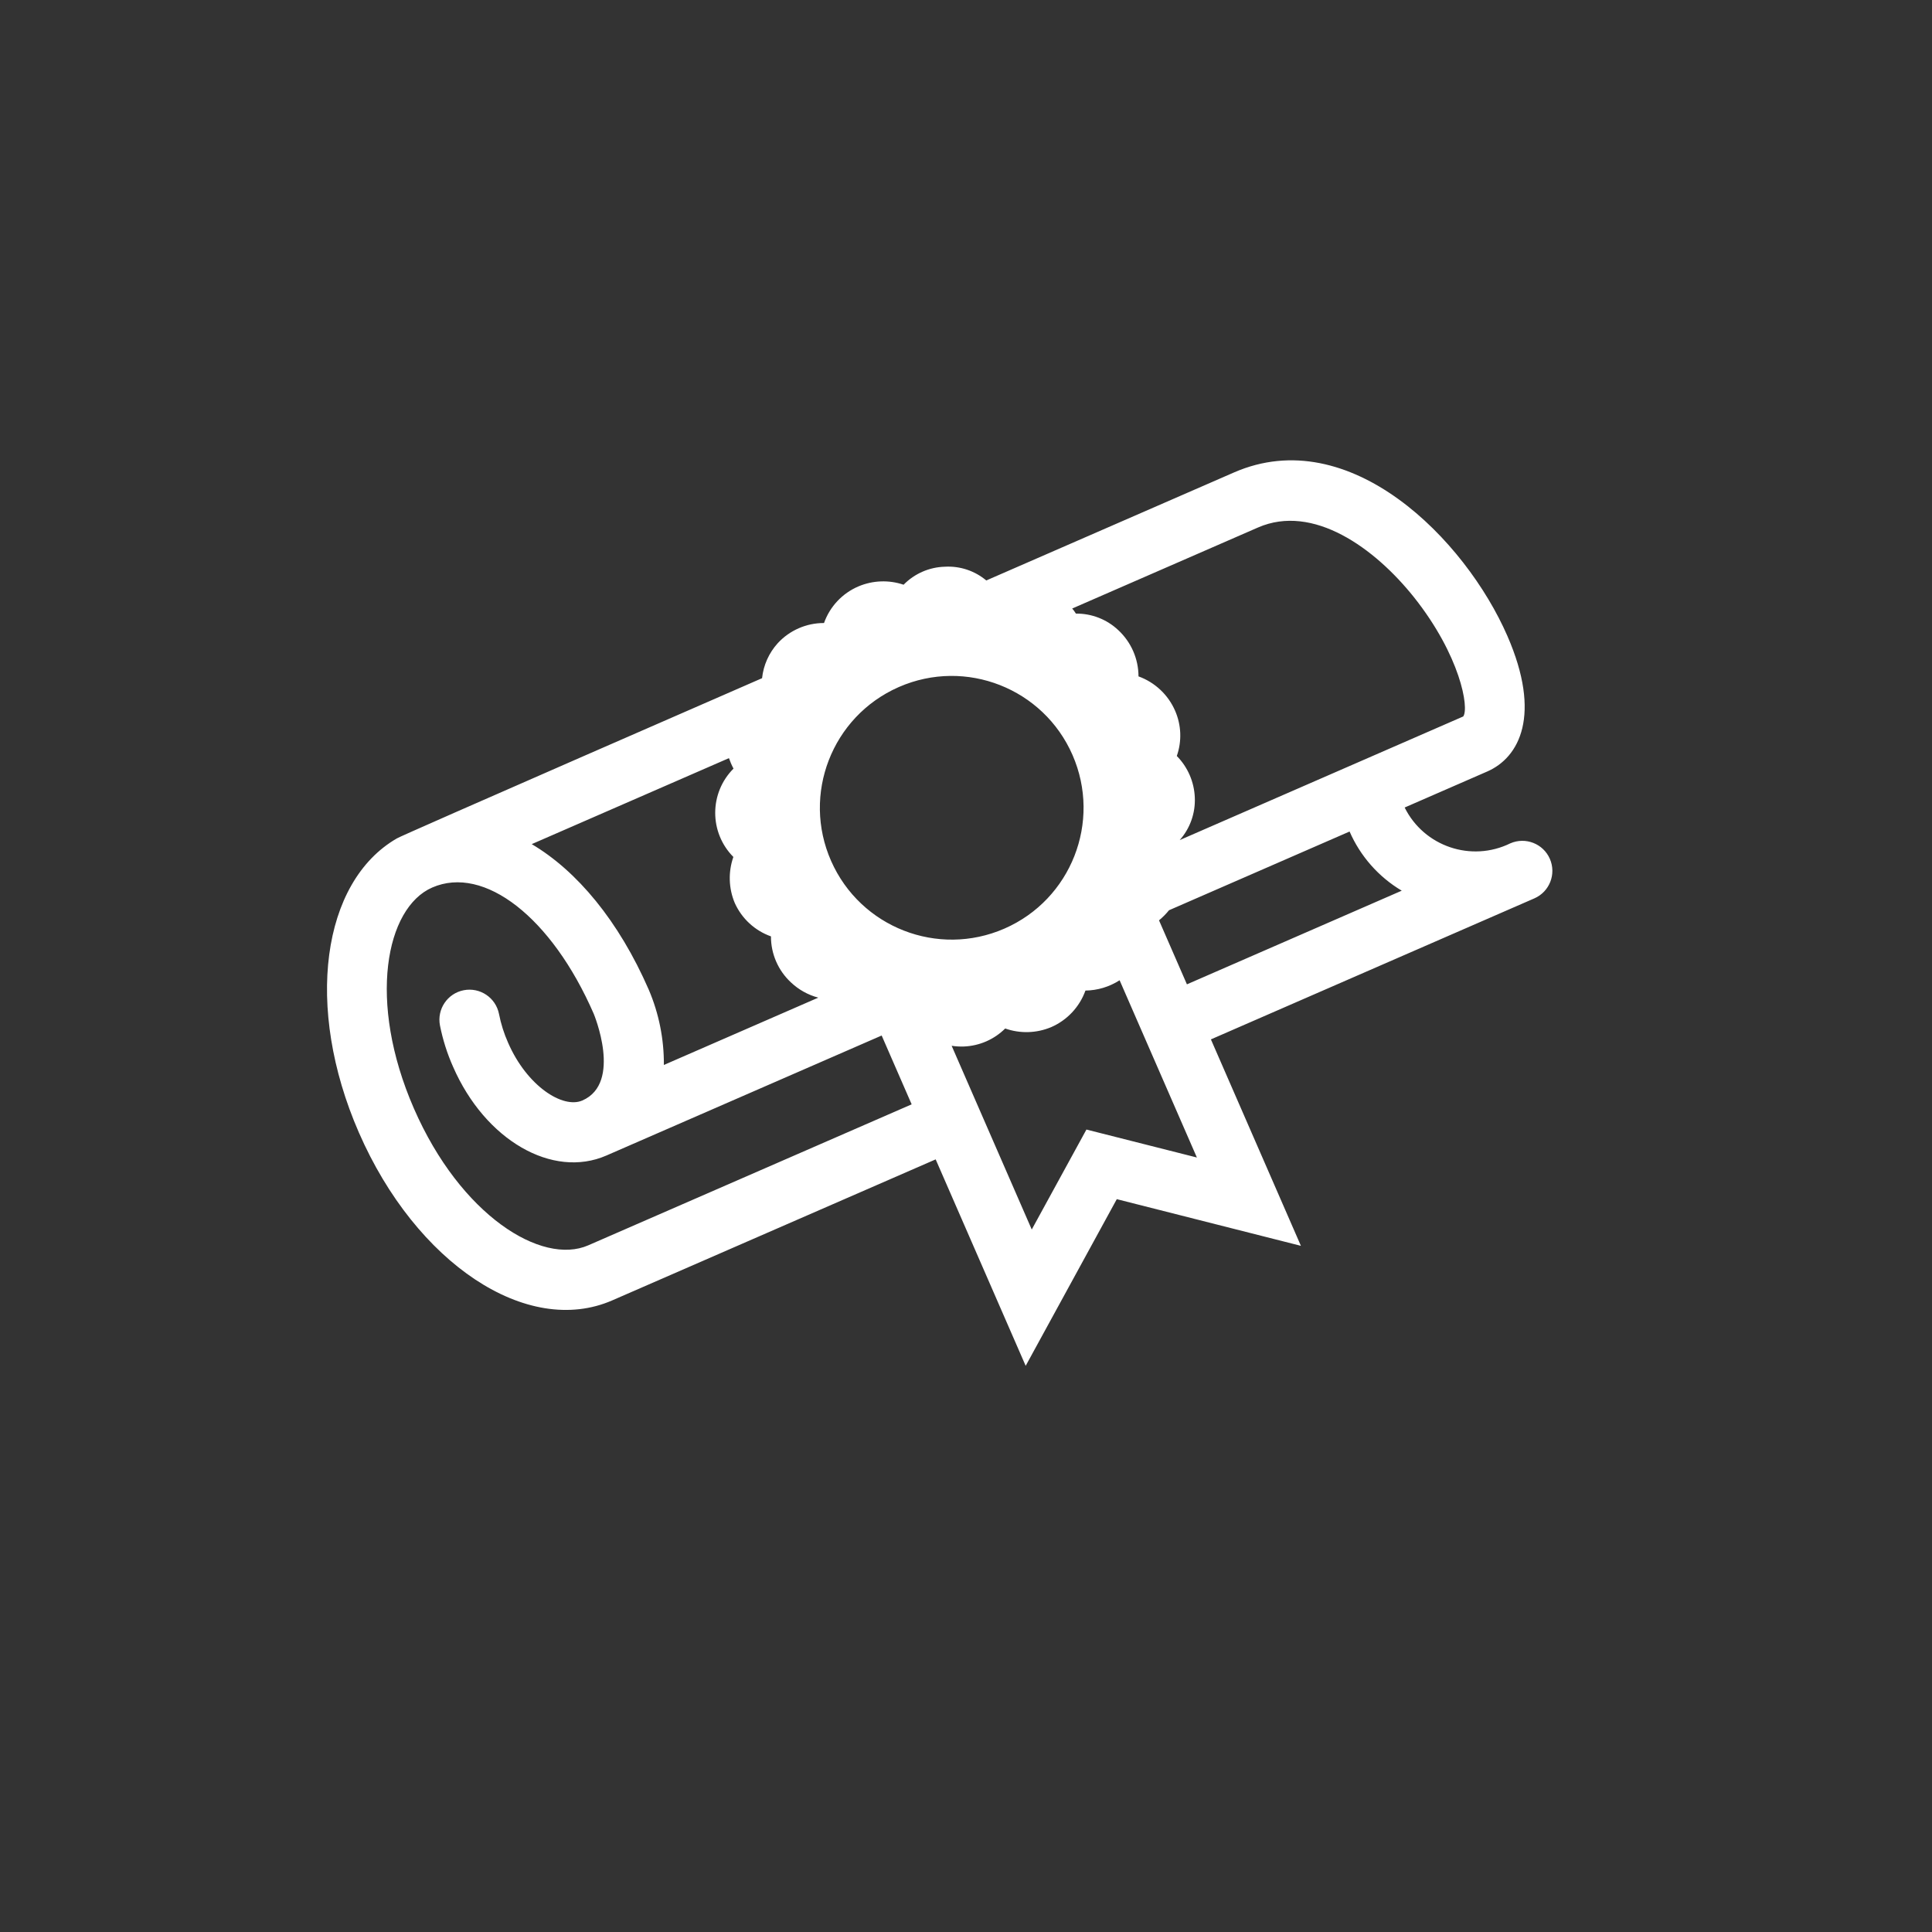 <svg width="63" height="63" viewBox="0 0 63 63" fill="none" xmlns="http://www.w3.org/2000/svg">
<rect x="0" y="0" width="63" height="63" fill="#333333" stroke="none"/>
<g clip-path="url(#clip0_44_94)">
<path d="M49.154 20.738C47.785 17.596 44.018 13.758 40.239 15.406L32.161 18.928C31.785 18.612 31.302 18.452 30.812 18.48C30.304 18.493 29.821 18.704 29.465 19.067C28.985 18.904 28.461 18.924 27.994 19.121C27.468 19.345 27.061 19.778 26.87 20.316C26.297 20.314 25.75 20.553 25.362 20.973C25.074 21.29 24.895 21.69 24.85 22.115C24.85 22.115 12.966 27.296 12.942 27.339C10.489 28.755 9.923 32.848 11.701 36.927C13.566 41.204 17.195 43.611 19.964 42.404L30.511 37.806L33.446 44.538L36.417 39.103L42.421 40.625L39.486 33.893L50.033 29.295C50.529 29.079 50.755 28.502 50.539 28.006C50.323 27.511 49.746 27.284 49.25 27.5C47.976 28.125 46.436 27.603 45.804 26.332L48.496 25.158C49.547 24.7 50.277 23.314 49.154 20.738ZM29.317 22.4C31.493 21.451 34.026 22.447 34.975 24.623C35.923 26.799 34.928 29.332 32.752 30.281C30.583 31.227 28.058 30.241 27.102 28.076C26.143 25.905 27.127 23.367 29.299 22.408C29.305 22.405 29.311 22.403 29.317 22.4ZM23.77 24.722C23.811 24.84 23.86 24.954 23.919 25.063C23.125 25.858 23.123 27.146 23.914 27.944C23.743 28.433 23.759 28.968 23.96 29.446C24.189 29.954 24.615 30.348 25.14 30.534C25.138 31.105 25.376 31.651 25.795 32.038C26.045 32.274 26.351 32.444 26.683 32.532L21.648 34.727C21.654 33.883 21.486 33.047 21.155 32.272C20.176 30.028 18.815 28.399 17.339 27.526L23.77 24.722ZM19.181 40.609C17.665 41.27 15.019 39.636 13.496 36.144C11.974 32.653 12.578 29.602 14.094 28.941C15.786 28.203 17.99 29.913 19.359 33.054C19.359 33.054 20.306 35.312 18.991 35.885C18.354 36.163 17.185 35.417 16.569 34.004C16.435 33.703 16.335 33.388 16.272 33.065C16.168 32.534 15.654 32.187 15.122 32.29C14.591 32.393 14.243 32.908 14.347 33.44C14.439 33.903 14.582 34.355 14.774 34.786C15.817 37.178 18.015 38.447 19.774 37.68L28.75 33.767L29.728 36.011L19.181 40.609ZM35.427 36.833L33.644 40.093L31.032 34.102C31.164 34.122 31.298 34.13 31.432 34.125C31.938 34.105 32.419 33.895 32.778 33.538C33.264 33.709 33.796 33.694 34.272 33.496C34.795 33.27 35.202 32.838 35.395 32.301C35.791 32.296 36.177 32.179 36.509 31.965L39.029 37.745L35.427 36.833ZM38.704 32.098L37.794 30.011C37.913 29.912 38.023 29.802 38.12 29.682L44.008 27.115C44.359 27.92 44.954 28.595 45.709 29.044L38.704 32.098ZM38.469 27.394C38.809 27.011 38.985 26.51 38.961 25.999C38.939 25.493 38.73 25.013 38.374 24.652C38.542 24.172 38.523 23.647 38.32 23.18C38.094 22.657 37.661 22.25 37.125 22.056C37.124 21.485 36.886 20.939 36.467 20.549C36.093 20.196 35.597 20.003 35.084 20.009C35.048 19.95 35.008 19.894 34.963 19.843L41.022 17.201C42.817 16.419 44.826 17.866 46.111 19.479C47.617 21.376 47.914 23.089 47.714 23.363L38.469 27.394Z" fill="white"/>
</g>
<defs>
<clipPath id="clip0_44_94">
<rect width="47" height="47" fill="white" transform="translate(0.566 19.35) rotate(-23.556)"/>
</clipPath>
</defs>
</svg>
